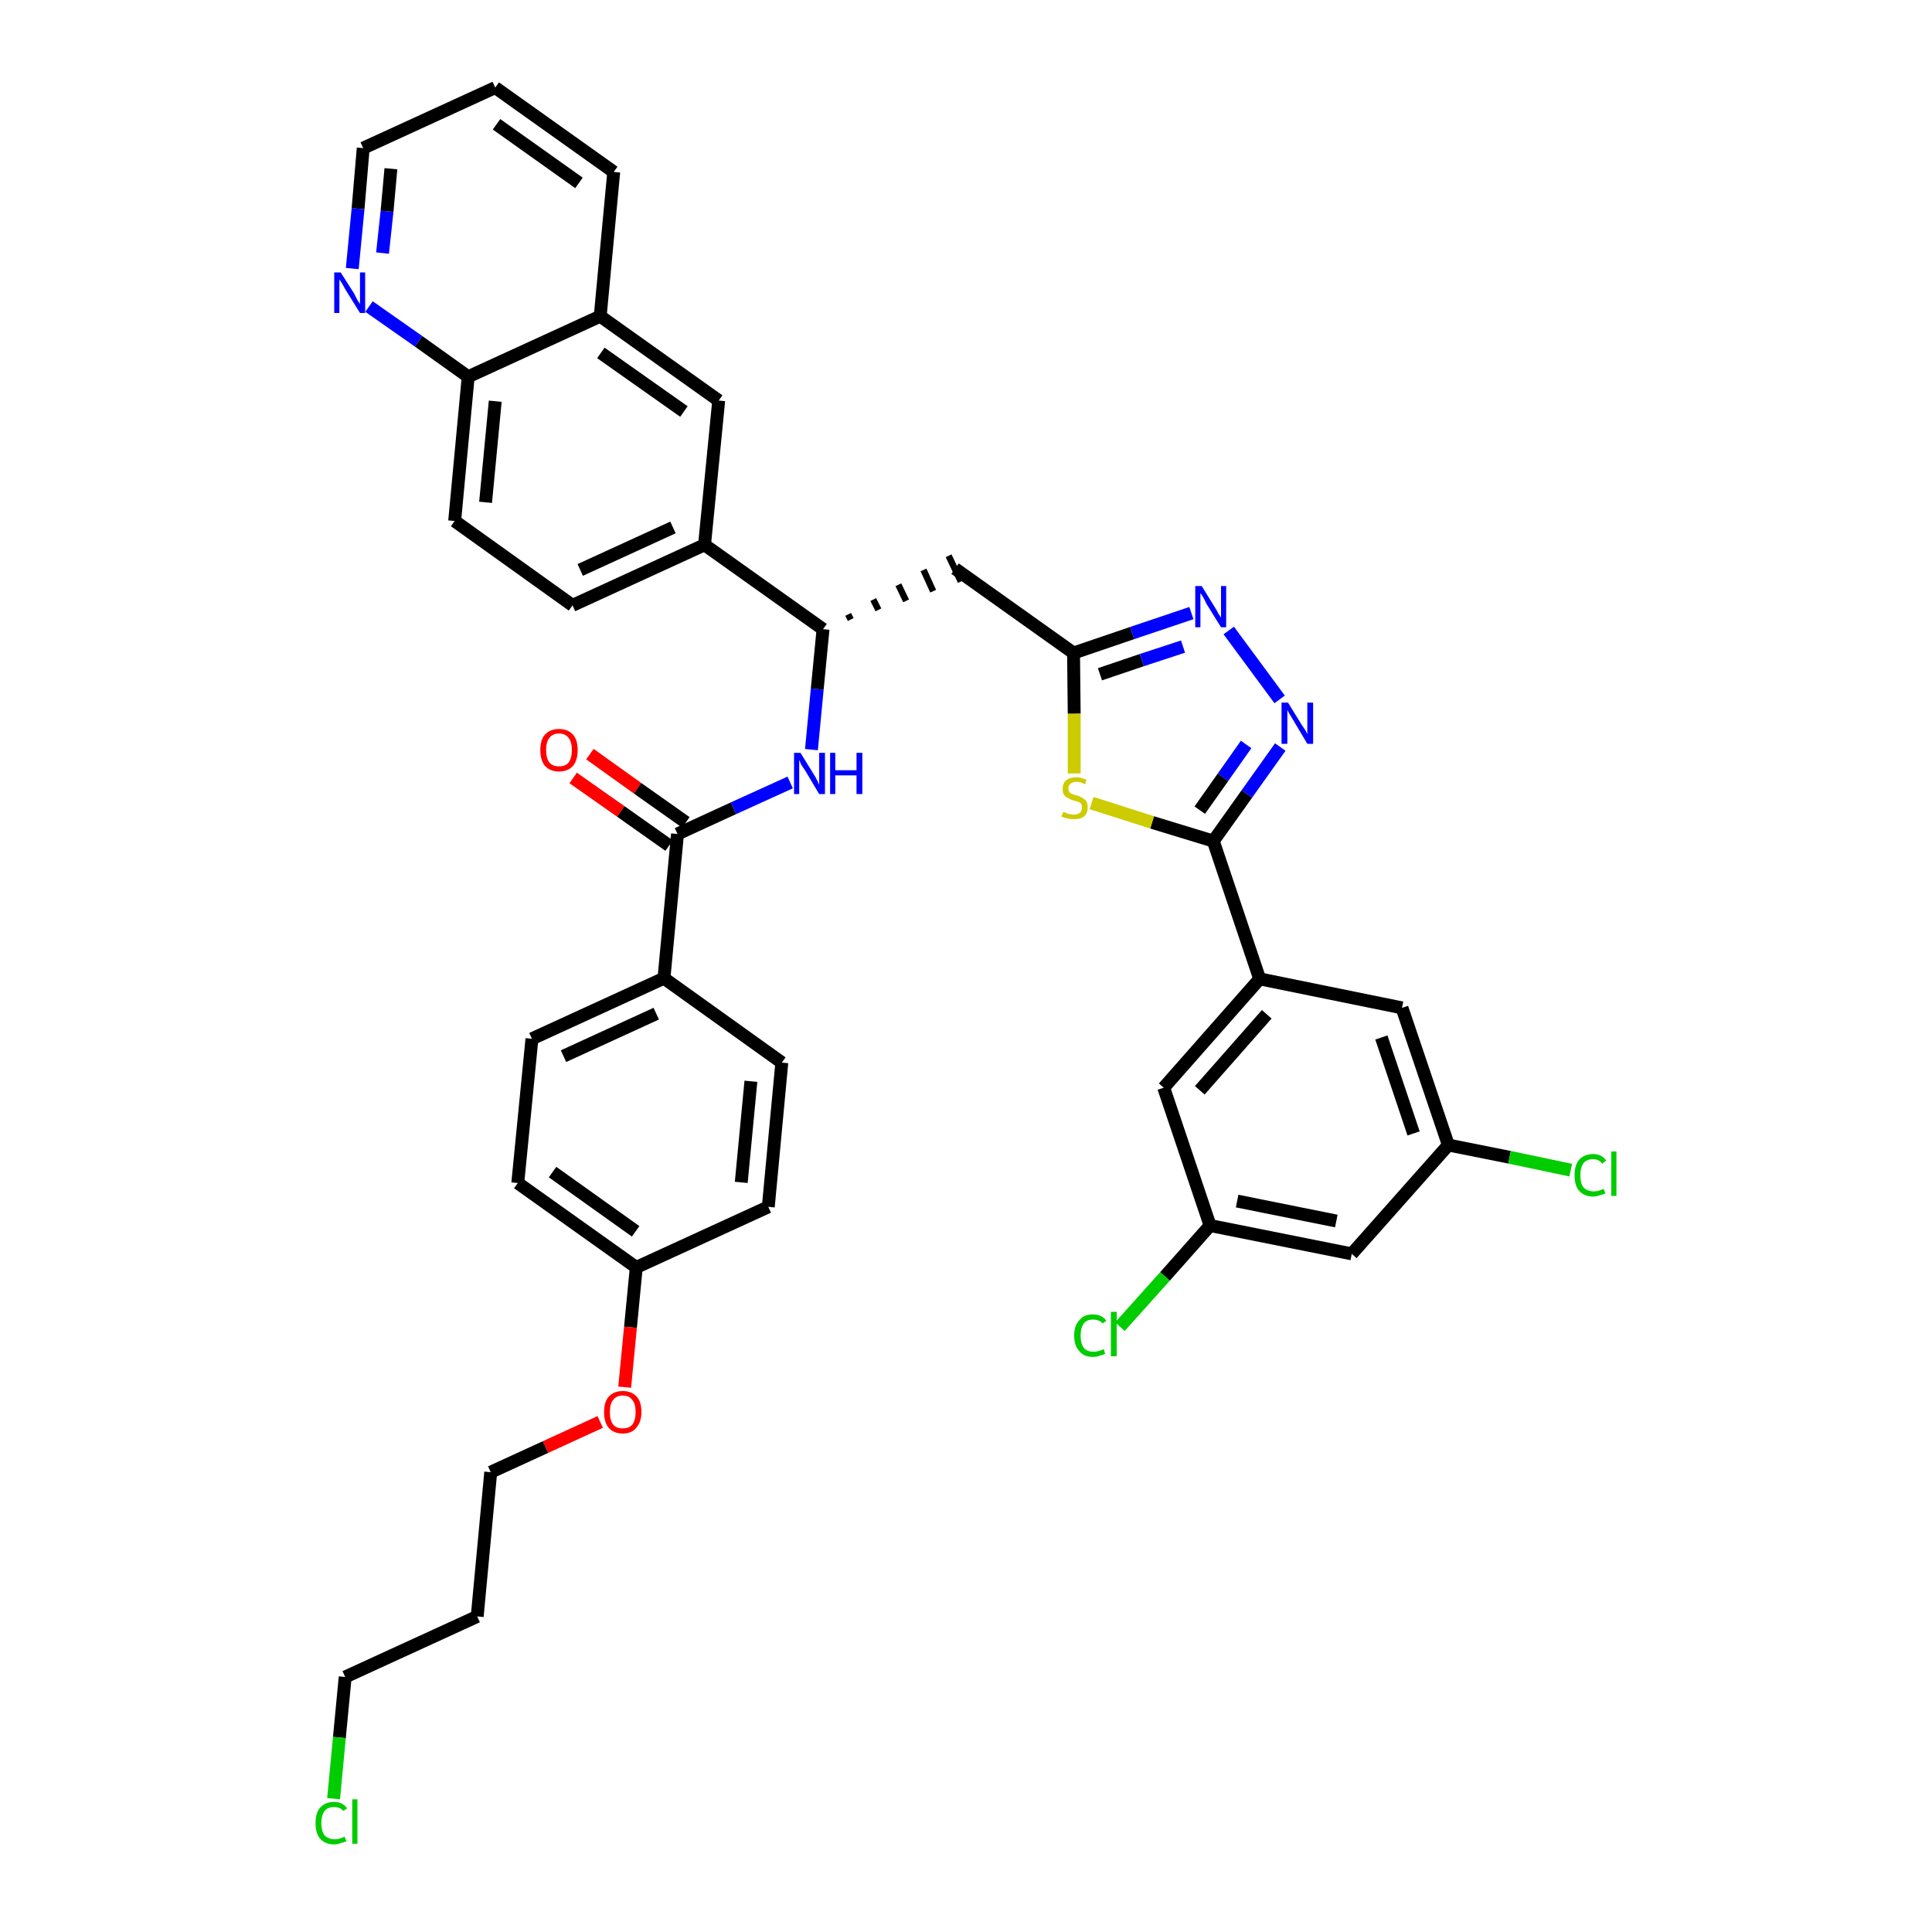<?xml version='1.0' encoding='iso-8859-1'?>
<svg version='1.1' baseProfile='full'
              xmlns='http://www.w3.org/2000/svg'
                      xmlns:rdkit='http://www.rdkit.org/xml'
                      xmlns:xlink='http://www.w3.org/1999/xlink'
                  xml:space='preserve'
width='300px' height='300px' viewBox='0 0 300 300'>
<!-- END OF HEADER -->
<path class='bond-0 atom-0 atom-1' d='M 89.0,120.8 L 96.4,126.0' style='fill:none;fill-rule:evenodd;stroke:#FF0000;stroke-width:2.0px;stroke-linecap:butt;stroke-linejoin:miter;stroke-opacity:1' />
<path class='bond-0 atom-0 atom-1' d='M 96.4,126.0 L 103.9,131.3' style='fill:none;fill-rule:evenodd;stroke:#000000;stroke-width:2.0px;stroke-linecap:butt;stroke-linejoin:miter;stroke-opacity:1' />
<path class='bond-0 atom-0 atom-1' d='M 91.6,117.1 L 99.0,122.4' style='fill:none;fill-rule:evenodd;stroke:#FF0000;stroke-width:2.0px;stroke-linecap:butt;stroke-linejoin:miter;stroke-opacity:1' />
<path class='bond-0 atom-0 atom-1' d='M 99.0,122.4 L 106.5,127.7' style='fill:none;fill-rule:evenodd;stroke:#000000;stroke-width:2.0px;stroke-linecap:butt;stroke-linejoin:miter;stroke-opacity:1' />
<path class='bond-1 atom-1 atom-2' d='M 105.2,129.5 L 113.9,125.5' style='fill:none;fill-rule:evenodd;stroke:#000000;stroke-width:2.0px;stroke-linecap:butt;stroke-linejoin:miter;stroke-opacity:1' />
<path class='bond-1 atom-1 atom-2' d='M 113.9,125.5 L 122.7,121.5' style='fill:none;fill-rule:evenodd;stroke:#0000FF;stroke-width:2.0px;stroke-linecap:butt;stroke-linejoin:miter;stroke-opacity:1' />
<path class='bond-27 atom-1 atom-28' d='M 105.2,129.5 L 103.1,151.9' style='fill:none;fill-rule:evenodd;stroke:#000000;stroke-width:2.0px;stroke-linecap:butt;stroke-linejoin:miter;stroke-opacity:1' />
<path class='bond-2 atom-2 atom-3' d='M 126.0,116.4 L 126.9,107.0' style='fill:none;fill-rule:evenodd;stroke:#0000FF;stroke-width:2.0px;stroke-linecap:butt;stroke-linejoin:miter;stroke-opacity:1' />
<path class='bond-2 atom-2 atom-3' d='M 126.9,107.0 L 127.8,97.7' style='fill:none;fill-rule:evenodd;stroke:#000000;stroke-width:2.0px;stroke-linecap:butt;stroke-linejoin:miter;stroke-opacity:1' />
<path class='bond-3 atom-3 atom-4' d='M 132.1,96.2 L 131.7,95.4' style='fill:none;fill-rule:evenodd;stroke:#000000;stroke-width:1.0px;stroke-linecap:butt;stroke-linejoin:miter;stroke-opacity:1' />
<path class='bond-3 atom-3 atom-4' d='M 136.4,94.7 L 135.6,93.1' style='fill:none;fill-rule:evenodd;stroke:#000000;stroke-width:1.0px;stroke-linecap:butt;stroke-linejoin:miter;stroke-opacity:1' />
<path class='bond-3 atom-3 atom-4' d='M 140.7,93.3 L 139.5,90.8' style='fill:none;fill-rule:evenodd;stroke:#000000;stroke-width:1.0px;stroke-linecap:butt;stroke-linejoin:miter;stroke-opacity:1' />
<path class='bond-3 atom-3 atom-4' d='M 144.9,91.8 L 143.4,88.5' style='fill:none;fill-rule:evenodd;stroke:#000000;stroke-width:1.0px;stroke-linecap:butt;stroke-linejoin:miter;stroke-opacity:1' />
<path class='bond-3 atom-3 atom-4' d='M 149.2,90.3 L 147.3,86.3' style='fill:none;fill-rule:evenodd;stroke:#000000;stroke-width:1.0px;stroke-linecap:butt;stroke-linejoin:miter;stroke-opacity:1' />
<path class='bond-17 atom-3 atom-18' d='M 127.8,97.7 L 109.4,84.6' style='fill:none;fill-rule:evenodd;stroke:#000000;stroke-width:2.0px;stroke-linecap:butt;stroke-linejoin:miter;stroke-opacity:1' />
<path class='bond-4 atom-4 atom-5' d='M 148.3,88.3 L 166.7,101.4' style='fill:none;fill-rule:evenodd;stroke:#000000;stroke-width:2.0px;stroke-linecap:butt;stroke-linejoin:miter;stroke-opacity:1' />
<path class='bond-5 atom-5 atom-6' d='M 166.7,101.4 L 175.8,98.3' style='fill:none;fill-rule:evenodd;stroke:#000000;stroke-width:2.0px;stroke-linecap:butt;stroke-linejoin:miter;stroke-opacity:1' />
<path class='bond-5 atom-5 atom-6' d='M 175.8,98.3 L 185.0,95.2' style='fill:none;fill-rule:evenodd;stroke:#0000FF;stroke-width:2.0px;stroke-linecap:butt;stroke-linejoin:miter;stroke-opacity:1' />
<path class='bond-5 atom-5 atom-6' d='M 170.8,104.7 L 177.3,102.5' style='fill:none;fill-rule:evenodd;stroke:#000000;stroke-width:2.0px;stroke-linecap:butt;stroke-linejoin:miter;stroke-opacity:1' />
<path class='bond-5 atom-5 atom-6' d='M 177.3,102.5 L 183.7,100.4' style='fill:none;fill-rule:evenodd;stroke:#0000FF;stroke-width:2.0px;stroke-linecap:butt;stroke-linejoin:miter;stroke-opacity:1' />
<path class='bond-38 atom-17 atom-5' d='M 166.8,120.1 L 166.8,110.8' style='fill:none;fill-rule:evenodd;stroke:#CCCC00;stroke-width:2.0px;stroke-linecap:butt;stroke-linejoin:miter;stroke-opacity:1' />
<path class='bond-38 atom-17 atom-5' d='M 166.8,110.8 L 166.7,101.4' style='fill:none;fill-rule:evenodd;stroke:#000000;stroke-width:2.0px;stroke-linecap:butt;stroke-linejoin:miter;stroke-opacity:1' />
<path class='bond-6 atom-6 atom-7' d='M 190.8,97.9 L 198.7,108.6' style='fill:none;fill-rule:evenodd;stroke:#0000FF;stroke-width:2.0px;stroke-linecap:butt;stroke-linejoin:miter;stroke-opacity:1' />
<path class='bond-7 atom-7 atom-8' d='M 198.8,116.0 L 193.6,123.3' style='fill:none;fill-rule:evenodd;stroke:#0000FF;stroke-width:2.0px;stroke-linecap:butt;stroke-linejoin:miter;stroke-opacity:1' />
<path class='bond-7 atom-7 atom-8' d='M 193.6,123.3 L 188.4,130.6' style='fill:none;fill-rule:evenodd;stroke:#000000;stroke-width:2.0px;stroke-linecap:butt;stroke-linejoin:miter;stroke-opacity:1' />
<path class='bond-7 atom-7 atom-8' d='M 193.5,115.6 L 189.9,120.7' style='fill:none;fill-rule:evenodd;stroke:#0000FF;stroke-width:2.0px;stroke-linecap:butt;stroke-linejoin:miter;stroke-opacity:1' />
<path class='bond-7 atom-7 atom-8' d='M 189.9,120.7 L 186.3,125.8' style='fill:none;fill-rule:evenodd;stroke:#000000;stroke-width:2.0px;stroke-linecap:butt;stroke-linejoin:miter;stroke-opacity:1' />
<path class='bond-8 atom-8 atom-9' d='M 188.4,130.6 L 195.6,152.0' style='fill:none;fill-rule:evenodd;stroke:#000000;stroke-width:2.0px;stroke-linecap:butt;stroke-linejoin:miter;stroke-opacity:1' />
<path class='bond-16 atom-8 atom-17' d='M 188.4,130.6 L 178.9,127.7' style='fill:none;fill-rule:evenodd;stroke:#000000;stroke-width:2.0px;stroke-linecap:butt;stroke-linejoin:miter;stroke-opacity:1' />
<path class='bond-16 atom-8 atom-17' d='M 178.9,127.7 L 169.5,124.7' style='fill:none;fill-rule:evenodd;stroke:#CCCC00;stroke-width:2.0px;stroke-linecap:butt;stroke-linejoin:miter;stroke-opacity:1' />
<path class='bond-9 atom-9 atom-10' d='M 195.6,152.0 L 180.7,168.9' style='fill:none;fill-rule:evenodd;stroke:#000000;stroke-width:2.0px;stroke-linecap:butt;stroke-linejoin:miter;stroke-opacity:1' />
<path class='bond-9 atom-9 atom-10' d='M 196.7,157.5 L 186.3,169.3' style='fill:none;fill-rule:evenodd;stroke:#000000;stroke-width:2.0px;stroke-linecap:butt;stroke-linejoin:miter;stroke-opacity:1' />
<path class='bond-41 atom-16 atom-9' d='M 217.7,156.5 L 195.6,152.0' style='fill:none;fill-rule:evenodd;stroke:#000000;stroke-width:2.0px;stroke-linecap:butt;stroke-linejoin:miter;stroke-opacity:1' />
<path class='bond-10 atom-10 atom-11' d='M 180.7,168.9 L 187.9,190.3' style='fill:none;fill-rule:evenodd;stroke:#000000;stroke-width:2.0px;stroke-linecap:butt;stroke-linejoin:miter;stroke-opacity:1' />
<path class='bond-11 atom-11 atom-12' d='M 187.9,190.3 L 180.9,198.2' style='fill:none;fill-rule:evenodd;stroke:#000000;stroke-width:2.0px;stroke-linecap:butt;stroke-linejoin:miter;stroke-opacity:1' />
<path class='bond-11 atom-11 atom-12' d='M 180.9,198.2 L 173.9,206.0' style='fill:none;fill-rule:evenodd;stroke:#00CC00;stroke-width:2.0px;stroke-linecap:butt;stroke-linejoin:miter;stroke-opacity:1' />
<path class='bond-12 atom-11 atom-13' d='M 187.9,190.3 L 209.9,194.7' style='fill:none;fill-rule:evenodd;stroke:#000000;stroke-width:2.0px;stroke-linecap:butt;stroke-linejoin:miter;stroke-opacity:1' />
<path class='bond-12 atom-11 atom-13' d='M 192.1,186.5 L 207.5,189.6' style='fill:none;fill-rule:evenodd;stroke:#000000;stroke-width:2.0px;stroke-linecap:butt;stroke-linejoin:miter;stroke-opacity:1' />
<path class='bond-13 atom-13 atom-14' d='M 209.9,194.7 L 224.9,177.8' style='fill:none;fill-rule:evenodd;stroke:#000000;stroke-width:2.0px;stroke-linecap:butt;stroke-linejoin:miter;stroke-opacity:1' />
<path class='bond-14 atom-14 atom-15' d='M 224.9,177.8 L 234.4,179.7' style='fill:none;fill-rule:evenodd;stroke:#000000;stroke-width:2.0px;stroke-linecap:butt;stroke-linejoin:miter;stroke-opacity:1' />
<path class='bond-14 atom-14 atom-15' d='M 234.4,179.7 L 243.9,181.7' style='fill:none;fill-rule:evenodd;stroke:#00CC00;stroke-width:2.0px;stroke-linecap:butt;stroke-linejoin:miter;stroke-opacity:1' />
<path class='bond-15 atom-14 atom-16' d='M 224.9,177.8 L 217.7,156.5' style='fill:none;fill-rule:evenodd;stroke:#000000;stroke-width:2.0px;stroke-linecap:butt;stroke-linejoin:miter;stroke-opacity:1' />
<path class='bond-15 atom-14 atom-16' d='M 219.5,176.0 L 214.5,161.1' style='fill:none;fill-rule:evenodd;stroke:#000000;stroke-width:2.0px;stroke-linecap:butt;stroke-linejoin:miter;stroke-opacity:1' />
<path class='bond-18 atom-18 atom-19' d='M 109.4,84.6 L 88.9,94.0' style='fill:none;fill-rule:evenodd;stroke:#000000;stroke-width:2.0px;stroke-linecap:butt;stroke-linejoin:miter;stroke-opacity:1' />
<path class='bond-18 atom-18 atom-19' d='M 104.5,81.9 L 90.1,88.5' style='fill:none;fill-rule:evenodd;stroke:#000000;stroke-width:2.0px;stroke-linecap:butt;stroke-linejoin:miter;stroke-opacity:1' />
<path class='bond-39 atom-27 atom-18' d='M 111.6,62.2 L 109.4,84.6' style='fill:none;fill-rule:evenodd;stroke:#000000;stroke-width:2.0px;stroke-linecap:butt;stroke-linejoin:miter;stroke-opacity:1' />
<path class='bond-19 atom-19 atom-20' d='M 88.9,94.0 L 70.6,80.9' style='fill:none;fill-rule:evenodd;stroke:#000000;stroke-width:2.0px;stroke-linecap:butt;stroke-linejoin:miter;stroke-opacity:1' />
<path class='bond-20 atom-20 atom-21' d='M 70.6,80.9 L 72.7,58.5' style='fill:none;fill-rule:evenodd;stroke:#000000;stroke-width:2.0px;stroke-linecap:butt;stroke-linejoin:miter;stroke-opacity:1' />
<path class='bond-20 atom-20 atom-21' d='M 75.4,78.0 L 76.9,62.3' style='fill:none;fill-rule:evenodd;stroke:#000000;stroke-width:2.0px;stroke-linecap:butt;stroke-linejoin:miter;stroke-opacity:1' />
<path class='bond-21 atom-21 atom-22' d='M 72.7,58.5 L 65.0,53.0' style='fill:none;fill-rule:evenodd;stroke:#000000;stroke-width:2.0px;stroke-linecap:butt;stroke-linejoin:miter;stroke-opacity:1' />
<path class='bond-21 atom-21 atom-22' d='M 65.0,53.0 L 57.3,47.6' style='fill:none;fill-rule:evenodd;stroke:#0000FF;stroke-width:2.0px;stroke-linecap:butt;stroke-linejoin:miter;stroke-opacity:1' />
<path class='bond-42 atom-26 atom-21' d='M 93.2,49.1 L 72.7,58.5' style='fill:none;fill-rule:evenodd;stroke:#000000;stroke-width:2.0px;stroke-linecap:butt;stroke-linejoin:miter;stroke-opacity:1' />
<path class='bond-22 atom-22 atom-23' d='M 54.7,41.7 L 55.6,32.4' style='fill:none;fill-rule:evenodd;stroke:#0000FF;stroke-width:2.0px;stroke-linecap:butt;stroke-linejoin:miter;stroke-opacity:1' />
<path class='bond-22 atom-22 atom-23' d='M 55.6,32.4 L 56.4,23.0' style='fill:none;fill-rule:evenodd;stroke:#000000;stroke-width:2.0px;stroke-linecap:butt;stroke-linejoin:miter;stroke-opacity:1' />
<path class='bond-22 atom-22 atom-23' d='M 59.4,39.3 L 60.1,32.8' style='fill:none;fill-rule:evenodd;stroke:#0000FF;stroke-width:2.0px;stroke-linecap:butt;stroke-linejoin:miter;stroke-opacity:1' />
<path class='bond-22 atom-22 atom-23' d='M 60.1,32.8 L 60.7,26.2' style='fill:none;fill-rule:evenodd;stroke:#000000;stroke-width:2.0px;stroke-linecap:butt;stroke-linejoin:miter;stroke-opacity:1' />
<path class='bond-23 atom-23 atom-24' d='M 56.4,23.0 L 76.9,13.6' style='fill:none;fill-rule:evenodd;stroke:#000000;stroke-width:2.0px;stroke-linecap:butt;stroke-linejoin:miter;stroke-opacity:1' />
<path class='bond-24 atom-24 atom-25' d='M 76.9,13.6 L 95.3,26.7' style='fill:none;fill-rule:evenodd;stroke:#000000;stroke-width:2.0px;stroke-linecap:butt;stroke-linejoin:miter;stroke-opacity:1' />
<path class='bond-24 atom-24 atom-25' d='M 77.1,19.3 L 89.9,28.4' style='fill:none;fill-rule:evenodd;stroke:#000000;stroke-width:2.0px;stroke-linecap:butt;stroke-linejoin:miter;stroke-opacity:1' />
<path class='bond-25 atom-25 atom-26' d='M 95.3,26.7 L 93.2,49.1' style='fill:none;fill-rule:evenodd;stroke:#000000;stroke-width:2.0px;stroke-linecap:butt;stroke-linejoin:miter;stroke-opacity:1' />
<path class='bond-26 atom-26 atom-27' d='M 93.2,49.1 L 111.6,62.2' style='fill:none;fill-rule:evenodd;stroke:#000000;stroke-width:2.0px;stroke-linecap:butt;stroke-linejoin:miter;stroke-opacity:1' />
<path class='bond-26 atom-26 atom-27' d='M 93.3,54.8 L 106.2,63.9' style='fill:none;fill-rule:evenodd;stroke:#000000;stroke-width:2.0px;stroke-linecap:butt;stroke-linejoin:miter;stroke-opacity:1' />
<path class='bond-28 atom-28 atom-29' d='M 103.1,151.9 L 82.6,161.3' style='fill:none;fill-rule:evenodd;stroke:#000000;stroke-width:2.0px;stroke-linecap:butt;stroke-linejoin:miter;stroke-opacity:1' />
<path class='bond-28 atom-28 atom-29' d='M 101.9,157.4 L 87.5,164.0' style='fill:none;fill-rule:evenodd;stroke:#000000;stroke-width:2.0px;stroke-linecap:butt;stroke-linejoin:miter;stroke-opacity:1' />
<path class='bond-40 atom-38 atom-28' d='M 121.4,165.0 L 103.1,151.9' style='fill:none;fill-rule:evenodd;stroke:#000000;stroke-width:2.0px;stroke-linecap:butt;stroke-linejoin:miter;stroke-opacity:1' />
<path class='bond-29 atom-29 atom-30' d='M 82.6,161.3 L 80.4,183.7' style='fill:none;fill-rule:evenodd;stroke:#000000;stroke-width:2.0px;stroke-linecap:butt;stroke-linejoin:miter;stroke-opacity:1' />
<path class='bond-30 atom-30 atom-31' d='M 80.4,183.7 L 98.8,196.8' style='fill:none;fill-rule:evenodd;stroke:#000000;stroke-width:2.0px;stroke-linecap:butt;stroke-linejoin:miter;stroke-opacity:1' />
<path class='bond-30 atom-30 atom-31' d='M 85.8,182.0 L 98.7,191.2' style='fill:none;fill-rule:evenodd;stroke:#000000;stroke-width:2.0px;stroke-linecap:butt;stroke-linejoin:miter;stroke-opacity:1' />
<path class='bond-31 atom-31 atom-32' d='M 98.8,196.8 L 97.9,206.1' style='fill:none;fill-rule:evenodd;stroke:#000000;stroke-width:2.0px;stroke-linecap:butt;stroke-linejoin:miter;stroke-opacity:1' />
<path class='bond-31 atom-31 atom-32' d='M 97.9,206.1 L 97.0,215.4' style='fill:none;fill-rule:evenodd;stroke:#FF0000;stroke-width:2.0px;stroke-linecap:butt;stroke-linejoin:miter;stroke-opacity:1' />
<path class='bond-36 atom-31 atom-37' d='M 98.8,196.8 L 119.3,187.4' style='fill:none;fill-rule:evenodd;stroke:#000000;stroke-width:2.0px;stroke-linecap:butt;stroke-linejoin:miter;stroke-opacity:1' />
<path class='bond-32 atom-32 atom-33' d='M 93.2,220.8 L 84.7,224.7' style='fill:none;fill-rule:evenodd;stroke:#FF0000;stroke-width:2.0px;stroke-linecap:butt;stroke-linejoin:miter;stroke-opacity:1' />
<path class='bond-32 atom-32 atom-33' d='M 84.7,224.7 L 76.2,228.6' style='fill:none;fill-rule:evenodd;stroke:#000000;stroke-width:2.0px;stroke-linecap:butt;stroke-linejoin:miter;stroke-opacity:1' />
<path class='bond-33 atom-33 atom-34' d='M 76.2,228.6 L 74.1,251.0' style='fill:none;fill-rule:evenodd;stroke:#000000;stroke-width:2.0px;stroke-linecap:butt;stroke-linejoin:miter;stroke-opacity:1' />
<path class='bond-34 atom-34 atom-35' d='M 74.1,251.0 L 53.6,260.4' style='fill:none;fill-rule:evenodd;stroke:#000000;stroke-width:2.0px;stroke-linecap:butt;stroke-linejoin:miter;stroke-opacity:1' />
<path class='bond-35 atom-35 atom-36' d='M 53.6,260.4 L 52.7,269.8' style='fill:none;fill-rule:evenodd;stroke:#000000;stroke-width:2.0px;stroke-linecap:butt;stroke-linejoin:miter;stroke-opacity:1' />
<path class='bond-35 atom-35 atom-36' d='M 52.7,269.8 L 51.8,279.3' style='fill:none;fill-rule:evenodd;stroke:#00CC00;stroke-width:2.0px;stroke-linecap:butt;stroke-linejoin:miter;stroke-opacity:1' />
<path class='bond-37 atom-37 atom-38' d='M 119.3,187.4 L 121.4,165.0' style='fill:none;fill-rule:evenodd;stroke:#000000;stroke-width:2.0px;stroke-linecap:butt;stroke-linejoin:miter;stroke-opacity:1' />
<path class='bond-37 atom-37 atom-38' d='M 115.1,183.6 L 116.6,167.9' style='fill:none;fill-rule:evenodd;stroke:#000000;stroke-width:2.0px;stroke-linecap:butt;stroke-linejoin:miter;stroke-opacity:1' />
<path  class='atom-0' d='M 83.9 116.5
Q 83.9 114.9, 84.6 114.1
Q 85.4 113.2, 86.8 113.2
Q 88.2 113.2, 89.0 114.1
Q 89.7 114.9, 89.7 116.5
Q 89.7 118.0, 89.0 118.9
Q 88.2 119.8, 86.8 119.8
Q 85.4 119.8, 84.6 118.9
Q 83.9 118.0, 83.9 116.5
M 86.8 119.0
Q 87.8 119.0, 88.3 118.4
Q 88.8 117.7, 88.8 116.5
Q 88.8 115.2, 88.3 114.6
Q 87.8 113.9, 86.8 113.9
Q 85.8 113.9, 85.3 114.6
Q 84.8 115.2, 84.8 116.5
Q 84.8 117.7, 85.3 118.4
Q 85.8 119.0, 86.8 119.0
' fill='#FF0000'/>
<path  class='atom-2' d='M 124.3 116.9
L 126.4 120.3
Q 126.6 120.6, 126.9 121.2
Q 127.2 121.8, 127.2 121.9
L 127.2 116.9
L 128.1 116.9
L 128.1 123.3
L 127.2 123.3
L 125.0 119.6
Q 124.7 119.2, 124.4 118.7
Q 124.2 118.2, 124.1 118.0
L 124.1 123.3
L 123.3 123.3
L 123.3 116.9
L 124.3 116.9
' fill='#0000FF'/>
<path  class='atom-2' d='M 128.9 116.9
L 129.7 116.9
L 129.7 119.6
L 133.0 119.6
L 133.0 116.9
L 133.9 116.9
L 133.9 123.3
L 133.0 123.3
L 133.0 120.4
L 129.7 120.4
L 129.7 123.3
L 128.9 123.3
L 128.9 116.9
' fill='#0000FF'/>
<path  class='atom-6' d='M 186.6 91.0
L 188.7 94.4
Q 188.9 94.7, 189.2 95.3
Q 189.6 95.9, 189.6 95.9
L 189.6 91.0
L 190.4 91.0
L 190.4 97.4
L 189.6 97.4
L 187.3 93.7
Q 187.1 93.2, 186.8 92.7
Q 186.5 92.2, 186.4 92.1
L 186.4 97.4
L 185.6 97.4
L 185.6 91.0
L 186.6 91.0
' fill='#0000FF'/>
<path  class='atom-7' d='M 200.0 109.1
L 202.1 112.5
Q 202.3 112.8, 202.7 113.4
Q 203.0 114.0, 203.0 114.0
L 203.0 109.1
L 203.9 109.1
L 203.9 115.5
L 203.0 115.5
L 200.8 111.8
Q 200.5 111.3, 200.2 110.8
Q 199.9 110.3, 199.9 110.2
L 199.9 115.5
L 199.0 115.5
L 199.0 109.1
L 200.0 109.1
' fill='#0000FF'/>
<path  class='atom-12' d='M 166.8 207.4
Q 166.8 205.8, 167.6 205.0
Q 168.3 204.1, 169.7 204.1
Q 171.1 204.1, 171.8 205.1
L 171.2 205.5
Q 170.7 204.9, 169.7 204.9
Q 168.8 204.9, 168.3 205.5
Q 167.8 206.2, 167.8 207.4
Q 167.8 208.6, 168.3 209.3
Q 168.8 209.9, 169.8 209.9
Q 170.5 209.9, 171.4 209.5
L 171.6 210.2
Q 171.3 210.4, 170.8 210.5
Q 170.3 210.7, 169.7 210.7
Q 168.3 210.7, 167.6 209.8
Q 166.8 209.0, 166.8 207.4
' fill='#00CC00'/>
<path  class='atom-12' d='M 172.5 203.7
L 173.4 203.7
L 173.4 210.6
L 172.5 210.6
L 172.5 203.7
' fill='#00CC00'/>
<path  class='atom-15' d='M 244.5 182.5
Q 244.5 180.9, 245.2 180.1
Q 246.0 179.2, 247.4 179.2
Q 248.7 179.2, 249.4 180.2
L 248.8 180.7
Q 248.3 180.0, 247.4 180.0
Q 246.4 180.0, 245.9 180.6
Q 245.4 181.3, 245.4 182.5
Q 245.4 183.8, 245.9 184.4
Q 246.5 185.0, 247.5 185.0
Q 248.2 185.0, 249.0 184.6
L 249.3 185.3
Q 248.9 185.5, 248.4 185.6
Q 247.9 185.8, 247.4 185.8
Q 246.0 185.8, 245.2 184.9
Q 244.5 184.1, 244.5 182.5
' fill='#00CC00'/>
<path  class='atom-15' d='M 250.2 178.8
L 251.0 178.8
L 251.0 185.7
L 250.2 185.7
L 250.2 178.8
' fill='#00CC00'/>
<path  class='atom-17' d='M 165.1 126.1
Q 165.2 126.1, 165.5 126.2
Q 165.8 126.4, 166.1 126.4
Q 166.4 126.5, 166.7 126.5
Q 167.3 126.5, 167.7 126.2
Q 168.0 125.9, 168.0 125.4
Q 168.0 125.1, 167.9 124.8
Q 167.7 124.6, 167.4 124.5
Q 167.1 124.4, 166.7 124.3
Q 166.1 124.1, 165.8 123.9
Q 165.5 123.8, 165.2 123.4
Q 165.0 123.1, 165.0 122.5
Q 165.0 121.7, 165.5 121.2
Q 166.1 120.7, 167.1 120.7
Q 167.9 120.7, 168.7 121.1
L 168.5 121.8
Q 167.8 121.4, 167.2 121.4
Q 166.6 121.4, 166.2 121.7
Q 165.9 122.0, 165.9 122.4
Q 165.9 122.7, 166.0 122.9
Q 166.2 123.2, 166.5 123.3
Q 166.7 123.4, 167.2 123.5
Q 167.8 123.7, 168.1 123.9
Q 168.4 124.1, 168.7 124.4
Q 168.9 124.8, 168.9 125.4
Q 168.9 126.3, 168.3 126.8
Q 167.8 127.2, 166.8 127.2
Q 166.2 127.2, 165.8 127.1
Q 165.3 127.0, 164.8 126.8
L 165.1 126.1
' fill='#CCCC00'/>
<path  class='atom-22' d='M 52.9 42.3
L 55.0 45.6
Q 55.2 46.0, 55.5 46.6
Q 55.9 47.2, 55.9 47.2
L 55.9 42.3
L 56.7 42.3
L 56.7 48.6
L 55.9 48.6
L 53.6 44.9
Q 53.4 44.5, 53.1 44.0
Q 52.8 43.5, 52.7 43.4
L 52.7 48.6
L 51.9 48.6
L 51.9 42.3
L 52.9 42.3
' fill='#0000FF'/>
<path  class='atom-32' d='M 93.8 219.3
Q 93.8 217.7, 94.5 216.9
Q 95.3 216.0, 96.7 216.0
Q 98.1 216.0, 98.9 216.9
Q 99.6 217.7, 99.6 219.3
Q 99.6 220.8, 98.8 221.7
Q 98.1 222.6, 96.7 222.6
Q 95.3 222.6, 94.5 221.7
Q 93.8 220.8, 93.8 219.3
M 96.7 221.8
Q 97.7 221.8, 98.2 221.2
Q 98.7 220.5, 98.7 219.3
Q 98.7 218.0, 98.2 217.4
Q 97.7 216.7, 96.7 216.7
Q 95.7 216.7, 95.2 217.4
Q 94.7 218.0, 94.7 219.3
Q 94.7 220.5, 95.2 221.2
Q 95.7 221.8, 96.7 221.8
' fill='#FF0000'/>
<path  class='atom-36' d='M 49.0 283.1
Q 49.0 281.5, 49.7 280.7
Q 50.5 279.8, 51.9 279.8
Q 53.2 279.8, 53.9 280.8
L 53.3 281.2
Q 52.8 280.6, 51.9 280.6
Q 50.9 280.6, 50.4 281.2
Q 49.9 281.9, 49.9 283.1
Q 49.9 284.3, 50.4 285.0
Q 51.0 285.6, 52.0 285.6
Q 52.7 285.6, 53.5 285.2
L 53.8 285.9
Q 53.4 286.1, 52.9 286.2
Q 52.4 286.4, 51.9 286.4
Q 50.5 286.4, 49.7 285.5
Q 49.0 284.7, 49.0 283.1
' fill='#00CC00'/>
<path  class='atom-36' d='M 54.7 279.4
L 55.5 279.4
L 55.5 286.3
L 54.7 286.3
L 54.7 279.4
' fill='#00CC00'/>
</svg>
